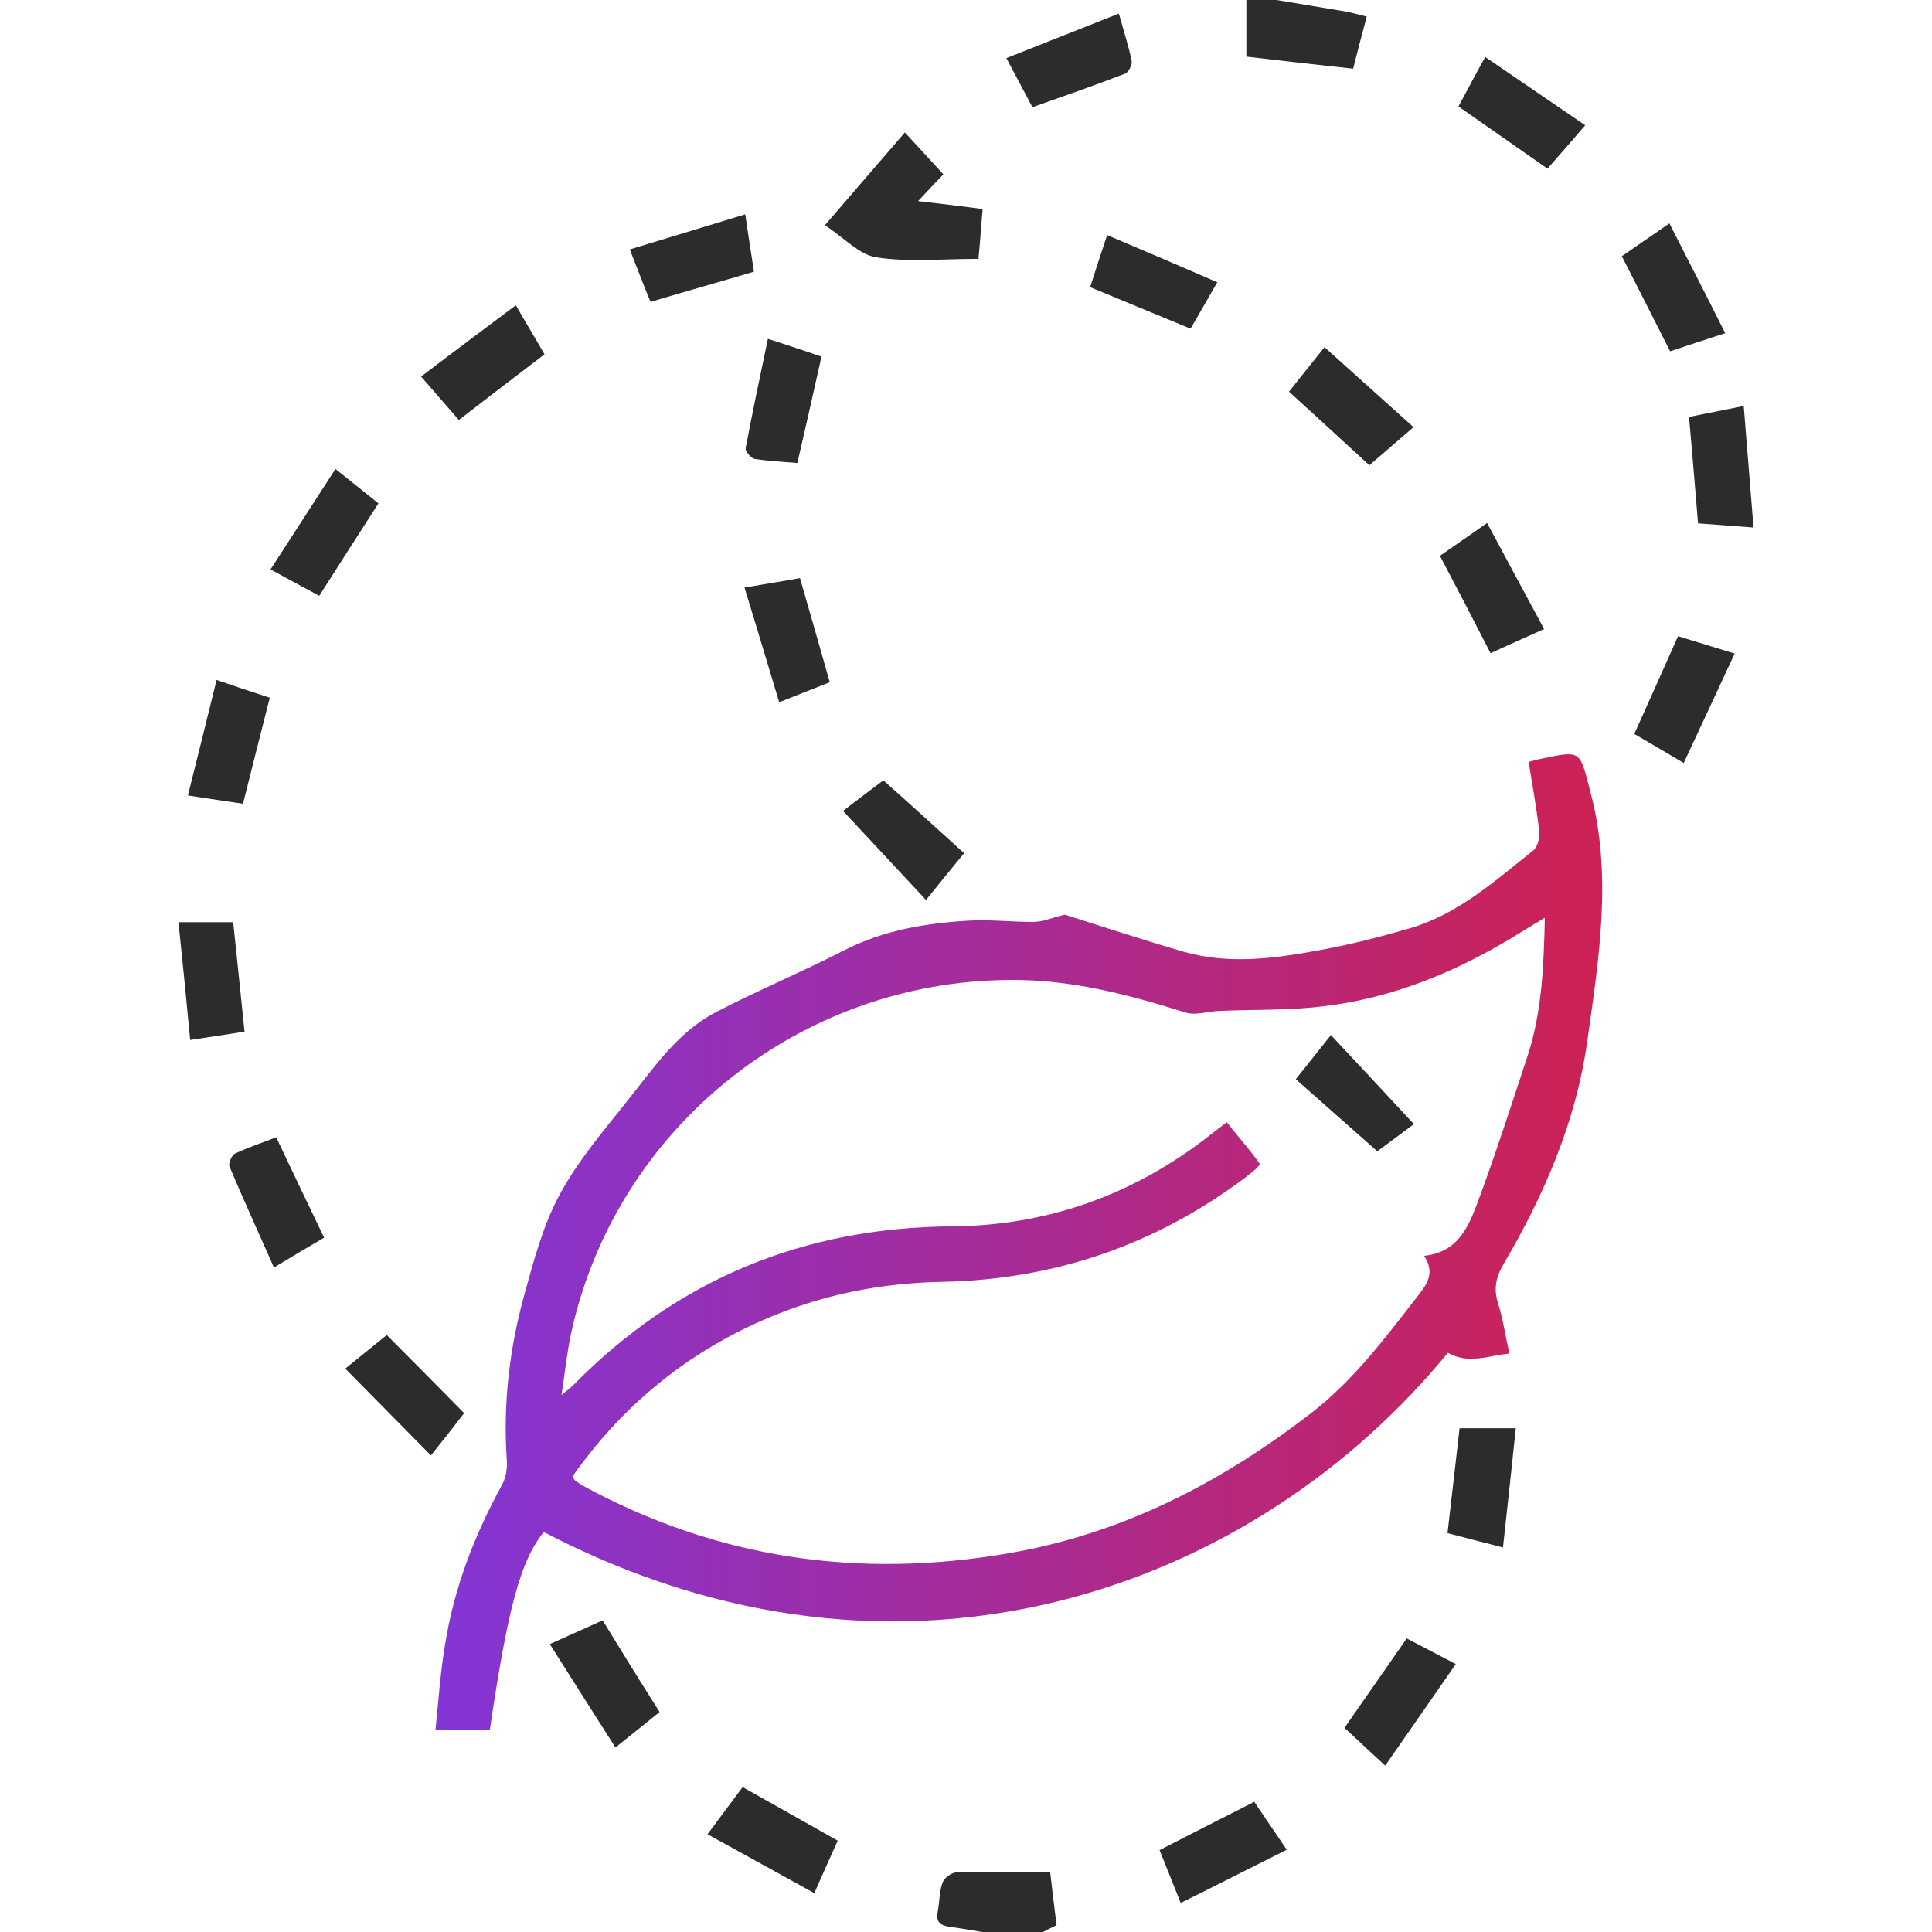 <?xml version="1.0" encoding="utf-8"?>
<!-- Generator: Adobe Illustrator 23.0.5, SVG Export Plug-In . SVG Version: 6.00 Build 0)  -->
<svg version="1.1" id="Layer_1" xmlns="http://www.w3.org/2000/svg" xmlns:xlink="http://www.w3.org/1999/xlink" x="0px" y="0px"
	 viewBox="0 0 512 512" style="enable-background:new 0 0 512 512;" xml:space="preserve">
<style type="text/css">
	.st0{fill:#2C2C2C;}
	.st1{fill:url(#SVGID_1_);}
	.st2{fill:url(#SVGID_2_);}
	.st3{fill:url(#SVGID_3_);}
	.st4{fill:url(#SVGID_4_);}
	.st5{fill:url(#SVGID_5_);}
	.st6{fill:url(#SVGID_6_);}
	.st7{fill:url(#SVGID_7_);}
	.st8{fill:url(#SVGID_8_);}
	.st9{fill:none;}
	.st10{fill:url(#SVGID_9_);}
	.st11{fill:url(#SVGID_10_);}
	.st12{fill:url(#SVGID_11_);}
	.st13{fill:url(#SVGID_12_);}
	.st14{fill:url(#SVGID_13_);}
	.st15{fill:url(#SVGID_14_);}
	.st16{fill:url(#SVGID_15_);}
	.st17{fill:url(#SVGID_16_);}
	.st18{fill:url(#SVGID_17_);}
	.st19{fill:url(#SVGID_18_);}
	.st20{fill:url(#SVGID_19_);}
	.st21{fill:url(#SVGID_20_);}
	.st22{fill:url(#SVGID_21_);}
	.st23{fill:url(#SVGID_22_);}
	.st24{fill:url(#SVGID_23_);}
	.st25{fill:url(#SVGID_24_);}
	.st26{fill:url(#SVGID_25_);}
	.st27{fill:url(#SVGID_26_);}
	.st28{fill:url(#SVGID_27_);}
	.st29{fill:url(#SVGID_28_);}
	.st30{fill:url(#SVGID_29_);}
	.st31{fill:url(#SVGID_30_);}
	.st32{fill:url(#SVGID_31_);}
	.st33{fill:url(#SVGID_32_);}
</style>
<g>
	<path class="st0" d="M338.3,0c6.2,1,12.4,2.1,18.6,3.1c1.6,0.3,3.2,0.8,5.3,1.3c-1.3,4.8-2.5,9.4-3.6,13.8c-9.3-1-18.1-2-28.3-3.2
		c0-4.8,0-9.9,0-15C332.9,0,335.6,0,338.3,0z"/>
	<path class="st0" d="M260.3,512c-2.9-0.5-5.8-1-8.7-1.4c-2.4-0.3-3.6-1.3-3.1-3.9c0.5-2.6,0.4-5.4,1.3-7.8c0.4-1.2,2.3-2.6,3.6-2.7
		c8.1-0.2,16.2-0.1,24.9-0.1c0.6,5,1.1,9.5,1.7,14.1c-1.3,0.6-2.4,1.2-3.6,1.8C270.9,512,265.6,512,260.3,512z"/>
	<linearGradient id="SVGID_1_" gradientUnits="userSpaceOnUse" x1="115.371" y1="329.199" x2="424.614" y2="329.199">
		<stop  offset="0" style="stop-color:#8335D6"/>
		<stop  offset="1" style="stop-color:#CD2153"/>
	</linearGradient>
	<path class="st1" d="M282.2,242.4c9.5,3,20.4,6.6,31.4,9.8c12.2,3.5,24.4,1.8,36.6-0.5c7.8-1.4,15.5-3.4,23.1-5.6
		c13-3.7,22.8-12.6,33-20.7c1.2-0.9,1.8-3.5,1.6-5.2c-0.7-6.1-1.8-12.1-2.8-18.3c1.3-0.3,2.2-0.6,3.2-0.8
		c10.9-2.3,10.3-2.2,13.1,8.5c6,22.3,2.3,44.5-0.8,66.6c-3,21.2-11.4,40.5-22.2,58.9c-2,3.4-2.6,6.5-1.4,10.3
		c1.3,4.1,1.9,8.4,3,13.3c-5.7,0.6-10.9,2.9-16.3-0.2c-50.9,62.2-144,97.4-239.6,47.5c-6.2,7.7-9.5,20-14.3,52.5
		c-4.4,0-8.8,0-14.4,0c0.8-7.7,1.3-15.4,2.6-23c2.4-14.9,7.8-28.8,15.1-42.1c1-1.9,1.4-4.4,1.2-6.6c-1-14.8,0.7-29.3,4.6-43.5
		c2.5-9,4.9-18.3,9.3-26.5c4.7-8.8,11.3-16.6,17.6-24.5c7.1-8.8,13.5-18.6,23.8-24c11.1-5.8,22.7-10.6,33.8-16.3
		c10.4-5.4,21.6-7.3,33-8c5.9-0.4,11.9,0.4,17.9,0.3C276.6,244.2,278.8,243.2,282.2,242.4z M409.4,243.2c-2.6,1.6-4.1,2.5-5.6,3.4
		c-16.7,10.5-34.5,18.1-54.2,20.2c-8.7,1-17.6,0.7-26.4,1.1c-3.1,0.1-6.4,1.3-9.1,0.4c-15.3-4.8-30.5-8.8-46.8-8.6
		c-55.5,0.4-103.9,39.1-115.9,93.4c-1.1,5-1.6,10.1-2.6,16.6c2-1.6,2.6-2.1,3.2-2.7c27.6-28,60.9-41.7,100.3-42
		c25.2-0.2,48-8.3,68-23.9c1.5-1.2,3.1-2.4,4.8-3.7c2.3,2.8,4.4,5.4,6.5,8c0.8,1,1.6,2.1,2.3,3.1c-0.4,0.5-0.7,1-1.1,1.3
		c-0.9,0.8-1.8,1.5-2.7,2.2c-23.8,17.9-50.6,27.1-80.3,27.7c-16.6,0.3-32.4,3.5-47.5,10.1c-20.8,9.1-37.6,23-50.6,41.5
		c0.4,0.6,0.5,0.9,0.8,1.1c0.7,0.5,1.4,1,2.1,1.4c35.5,19.3,73.1,24.7,112.9,17.8c30-5.2,55.9-18.6,79.7-36.9
		c11.5-8.8,20-20.3,28.8-31.6c2.3-3,4.3-5.9,1.4-10.3c9-0.9,11.8-7.8,14.2-14.2c4.8-12.9,9-26,13.3-39
		C408.6,268.1,409.1,256.3,409.4,243.2z"/>
	<path class="st0" d="M259.3,68.6c-9.6,0-18.5,0.9-27.1-0.4c-4.5-0.7-8.5-5.2-13.6-8.5c7.1-8.3,13.9-16.1,21.2-24.6
		c3.8,4.1,7,7.6,10.2,11.1c-2.2,2.3-4.1,4.3-6.7,7.1c6,0.7,11.2,1.3,17.1,2.1C260,60.1,259.7,64.6,259.3,68.6z"/>
	<path class="st0" d="M223.4,214.9c4.6-3.5,8.4-6.4,10.7-8.1c7.3,6.5,14.1,12.7,21.4,19.3c-3.1,3.8-6.3,7.7-10.1,12.4
		C238,230.6,230.9,222.9,223.4,214.9z"/>
	<path class="st0" d="M222,487.8c-1.9,4.2-3.8,8.5-6.2,13.9c-9.5-5.2-18.6-10.3-28.3-15.6c3.5-4.7,6.3-8.5,9.3-12.5
		C205.2,478.3,213.3,482.9,222,487.8z"/>
	<path class="st0" d="M381.6,147.3c4-2.8,7.9-5.5,12.5-8.7c5,9.4,9.9,18.4,15.1,28.1c-5.1,2.3-9.4,4.2-14.2,6.4
		C390.6,164.5,386.2,156,381.6,147.3z"/>
	<path class="st0" d="M85.9,328c-4.1,2.4-8.2,4.8-13.3,7.9c-4.1-9.3-8.1-18-11.8-26.8c-0.3-0.8,0.6-3,1.5-3.4
		c3.6-1.7,7.3-2.9,10.9-4.3C77.4,310.3,81.5,318.8,85.9,328z"/>
	<path class="st0" d="M429.8,67.9c3.9-2.7,7.7-5.3,12.6-8.7c5,9.8,9.8,19.1,14.8,29.1c-5.6,1.8-10.1,3.3-14.6,4.8
		C438.3,84.6,434.2,76.5,429.8,67.9z"/>
	<path class="st0" d="M459.7,173.2c-4.6,9.9-8.9,19.2-13.5,29c-4.7-2.8-8.8-5.2-13.1-7.7c3.9-8.7,7.7-17.1,11.6-25.9
		C449.3,170,453.9,171.4,459.7,173.2z"/>
	<path class="st0" d="M174.8,453.7c-3.7,3-7.2,5.8-11.7,9.4c-5.8-9.1-11.4-17.9-17.4-27.4c5.3-2.4,9.7-4.3,14-6.3
		C164.7,437.6,169.6,445.5,174.8,453.7z"/>
	<path class="st0" d="M341.6,103.8c3.1-3.9,6-7.5,9.4-11.8c7.9,7.1,15.5,13.9,23.6,21.2c-4.3,3.7-8,6.9-11.7,10.1
		C355.8,116.8,349,110.5,341.6,103.8z"/>
	<path class="st0" d="M420.1,33.2c-3.8,4.4-6.9,8-10,11.5c-8-5.6-15.7-11-23.6-16.5c2.2-4,4.3-8.1,7.1-13.1
		C402.6,21.2,411.1,27.1,420.1,33.2z"/>
	<path class="st0" d="M136.7,80.9c2.8,4.9,5.2,8.8,7.6,13c-7.5,5.7-14.8,11.3-22.7,17.4c-3.1-3.6-6.3-7.2-10-11.5
		C120.1,93.3,128.2,87.3,136.7,80.9z"/>
	<path class="st0" d="M166.9,66.1c10.5-3.2,20.2-6.1,30.6-9.3c0.8,5.6,1.6,10.4,2.3,15.2c-9.1,2.7-18,5.2-27.4,8
		C170.6,75.7,169,71.4,166.9,66.1z"/>
	<path class="st0" d="M296.5,3.6c1.4,4.9,2.6,8.7,3.4,12.5c0.2,1-0.8,3-1.7,3.4c-8,3.1-16.1,5.9-24.6,8.9c-2-3.7-4.1-7.8-6.9-13
		C276.8,11.4,286.4,7.6,296.5,3.6z"/>
	<path class="st0" d="M401.7,378.5c-1.1,10.6-2.2,20.7-3.4,31.6c-5.5-1.4-10-2.6-14.7-3.8c1.1-9.3,2.1-18.3,3.2-27.8
		C391.1,378.5,395.7,378.5,401.7,378.5z"/>
	<path class="st0" d="M332.4,477.5c2.8,4.1,5.3,7.9,8.6,12.7c-9.6,4.8-18.6,9.4-28.1,14.1c-2.1-5.3-3.8-9.5-5.6-14
		C315.5,486.1,323.7,481.9,332.4,477.5z"/>
	<path class="st0" d="M217.7,94.5c-2.2,9.8-4.2,18.8-6.4,28.2c-3.6-0.3-7.6-0.5-11.4-1.1c-0.9-0.2-2.4-2-2.3-2.8
		c1.8-9.5,3.8-19,5.9-29C209.2,91.6,213.5,93.1,217.7,94.5z"/>
	<path class="st0" d="M114.2,385.7c-7.8-7.9-15-15.2-22.7-23c4.2-3.4,7.8-6.3,11-8.9c6.9,6.9,13.5,13.6,20.5,20.7
		C120.7,377.5,117.9,381.1,114.2,385.7z"/>
	<path class="st0" d="M367.1,467.9c-4.3-3.9-7.5-7-10.8-10c5.6-8,10.9-15.7,16.5-23.7c4,2.1,8,4.2,13,6.8
		C379.5,450.1,373.5,458.7,367.1,467.9z"/>
	<path class="st0" d="M71.5,184.9c-2.4,9.4-4.7,18.5-7.1,28.1c-4.5-0.7-9-1.3-14.6-2.2c2.6-10.3,5-20.1,7.6-30.6
		C62.6,182,66.9,183.4,71.5,184.9z"/>
	<path class="st0" d="M464.7,139.8c-5.6-0.4-10-0.8-14.7-1.1c-0.8-9.3-1.5-18.4-2.4-28.2c4.5-0.9,9.1-1.8,14.5-2.9
		C463,118.7,463.8,128.8,464.7,139.8z"/>
	<path class="st0" d="M88.9,124.3c4.3,3.4,7.9,6.3,11.4,9.1c-5.4,8.4-10.5,16.3-15.7,24.5c-4.2-2.3-8.2-4.4-12.9-7
		C77.5,142,82.9,133.5,88.9,124.3z"/>
	<path class="st0" d="M219.9,180.8c-4,1.6-8.2,3.2-13.4,5.3c-3.1-10.2-6-20-9.2-30.4c5.8-1,10.4-1.7,14.7-2.5
		C214.7,162.5,217.2,171.3,219.9,180.8z"/>
	<path class="st0" d="M47.3,244.4c5.6,0,9.9,0,14.5,0c1,9.6,2,19.1,3,29c-4.5,0.7-9,1.4-14.4,2.2C49.4,265,48.4,254.9,47.3,244.4z"
		/>
	<path class="st0" d="M322.6,74.8c-2.8,4.8-4.9,8.6-7.1,12.3c-8.9-3.7-17.4-7.2-26.6-11c1.3-4.1,2.7-8.4,4.5-13.8
		C303.3,66.5,312.7,70.5,322.6,74.8z"/>
	<path class="st0" d="M352.7,274.3c7.5,8,14.6,15.6,22,23.6c-4.3,3.2-7.9,5.9-9.7,7.2c-7.3-6.5-14.3-12.6-21.6-19.1
		C346.1,282.6,349,279,352.7,274.3z"/>
</g>
</svg>
